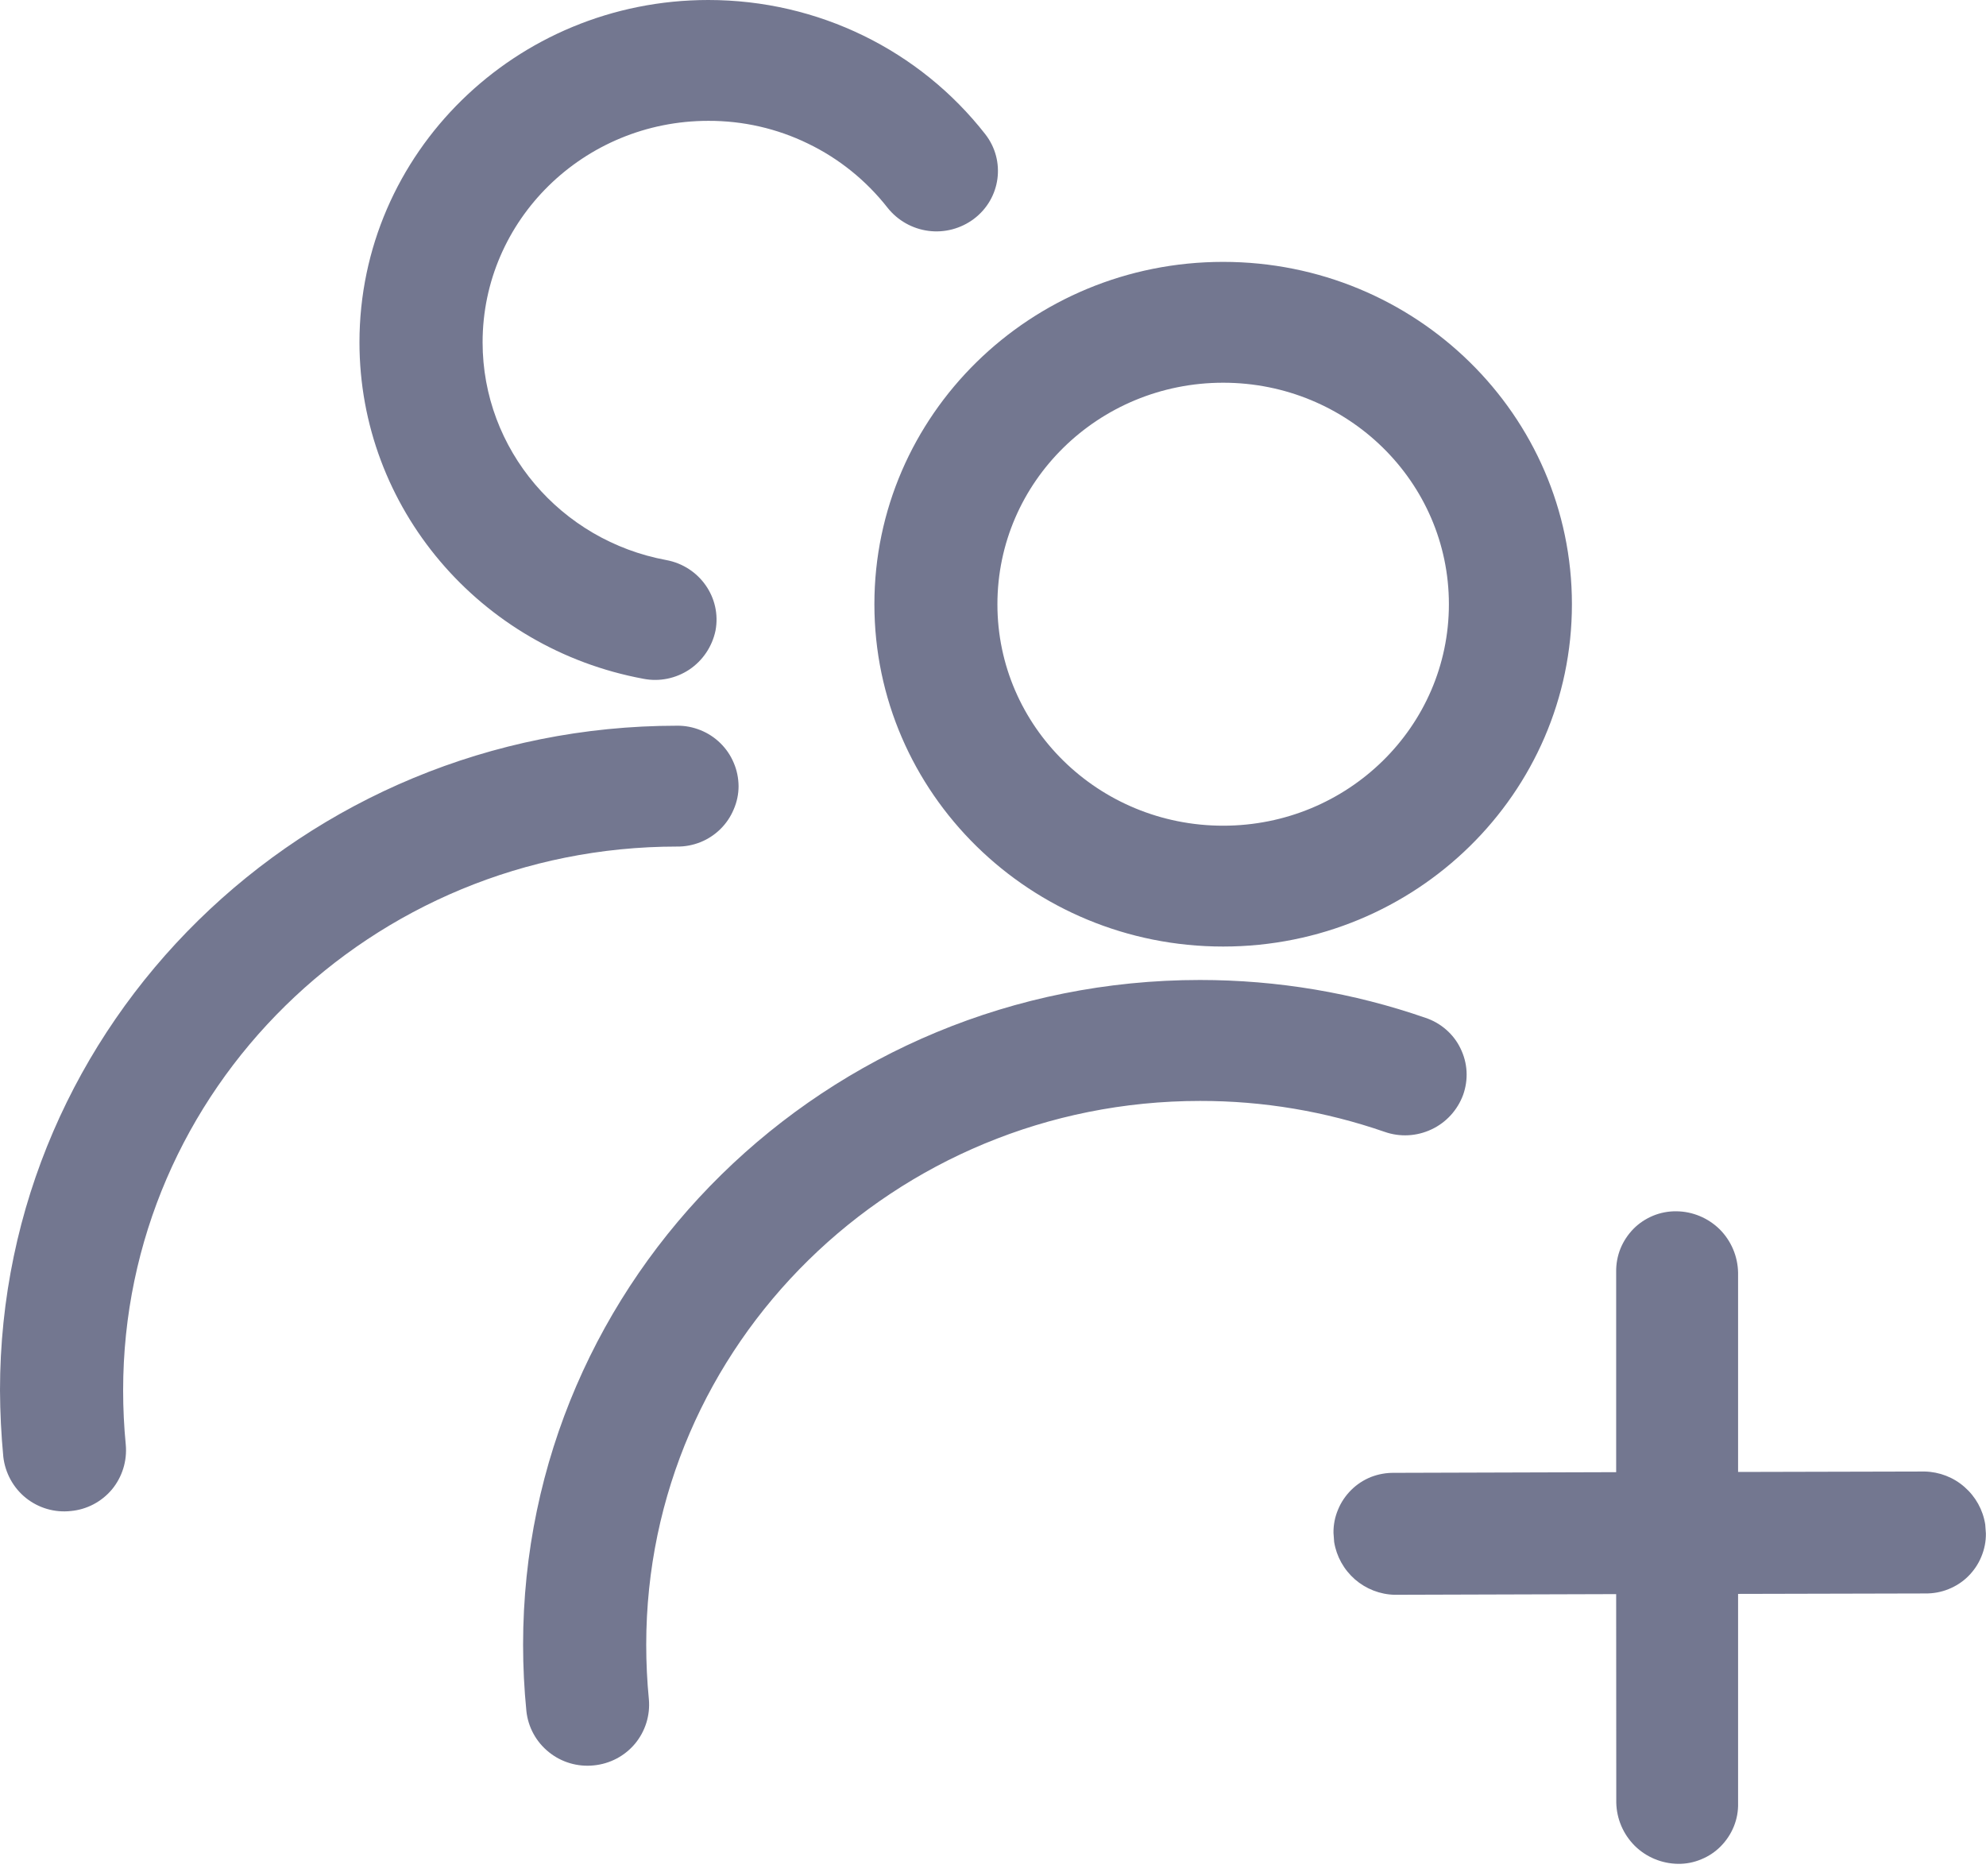 <svg width="18" height="17" viewBox="0 0 18 17" fill="none" xmlns="http://www.w3.org/2000/svg">
<path d="M10.876 8.88C11.58 8.88 12.269 8.997 12.92 9.223C12.989 9.246 13.052 9.282 13.107 9.33C13.161 9.377 13.206 9.435 13.237 9.5C13.269 9.565 13.288 9.636 13.292 9.708C13.296 9.781 13.285 9.853 13.261 9.921C13.21 10.059 13.107 10.172 12.974 10.234C12.84 10.297 12.688 10.305 12.549 10.256C12.011 10.07 11.446 9.975 10.877 9.976C8.104 9.976 5.857 12.181 5.857 14.903C5.857 15.069 5.865 15.234 5.881 15.398C5.894 15.543 5.849 15.688 5.755 15.801C5.661 15.913 5.527 15.983 5.381 15.997C5.235 16.012 5.089 15.969 4.975 15.877C4.86 15.785 4.787 15.652 4.771 15.506C4.751 15.305 4.741 15.104 4.741 14.903C4.741 11.577 7.488 8.88 10.876 8.88ZM15.193 10.976C15.34 10.977 15.481 11.036 15.586 11.139C15.69 11.243 15.75 11.383 15.753 11.531V13.338L17.444 13.334C17.577 13.337 17.705 13.386 17.805 13.474C17.906 13.562 17.972 13.681 17.993 13.813L17.999 13.895C18 13.967 17.986 14.038 17.958 14.105C17.931 14.172 17.89 14.232 17.839 14.283C17.788 14.334 17.727 14.373 17.66 14.4C17.593 14.427 17.521 14.44 17.449 14.439L15.753 14.443V16.338C15.755 16.411 15.742 16.482 15.715 16.549C15.688 16.616 15.648 16.677 15.597 16.729C15.547 16.78 15.486 16.821 15.419 16.848C15.353 16.876 15.281 16.89 15.209 16.889C15.062 16.887 14.921 16.829 14.816 16.725C14.712 16.621 14.652 16.481 14.649 16.334L14.648 14.445L12.64 14.451C12.508 14.448 12.38 14.398 12.28 14.311C12.18 14.223 12.113 14.104 12.092 13.972L12.086 13.89C12.085 13.818 12.099 13.746 12.127 13.68C12.154 13.613 12.195 13.553 12.246 13.502C12.297 13.451 12.358 13.411 12.425 13.384C12.492 13.358 12.563 13.345 12.636 13.346L14.648 13.34V11.525C14.647 11.453 14.66 11.381 14.687 11.314C14.714 11.248 14.754 11.187 14.805 11.135C14.855 11.084 14.916 11.044 14.983 11.016C15.049 10.989 15.121 10.975 15.193 10.976ZM6.137 6.576C6.209 6.575 6.281 6.589 6.348 6.616C6.416 6.643 6.477 6.683 6.529 6.734C6.581 6.785 6.622 6.845 6.65 6.912C6.679 6.979 6.693 7.05 6.694 7.123C6.694 7.196 6.679 7.267 6.65 7.334C6.622 7.401 6.581 7.462 6.529 7.513C6.477 7.564 6.416 7.604 6.349 7.631C6.281 7.658 6.209 7.672 6.137 7.671C3.363 7.671 1.116 9.876 1.116 12.598C1.116 12.764 1.124 12.928 1.14 13.092C1.153 13.238 1.108 13.383 1.015 13.496C0.921 13.608 0.787 13.679 0.641 13.692C0.495 13.708 0.349 13.665 0.234 13.573C0.12 13.481 0.047 13.347 0.03 13.201C0.011 13.001 0.001 12.799 0 12.598C0 9.272 2.748 6.576 6.137 6.576ZM11.086 2.373C12.832 2.373 14.247 3.762 14.247 5.475C14.247 7.188 12.832 8.577 11.086 8.577C9.34 8.577 7.925 7.188 7.925 5.475C7.925 3.762 9.34 2.373 11.086 2.373ZM11.086 3.468C9.956 3.468 9.04 4.366 9.04 5.476C9.04 6.584 9.956 7.482 11.086 7.482C12.216 7.482 13.132 6.584 13.132 5.475C13.132 4.366 12.216 3.468 11.086 3.468ZM6.42 0C7.416 0 8.336 0.456 8.93 1.216C9.117 1.456 9.071 1.8 8.826 1.984C8.708 2.072 8.561 2.111 8.415 2.092C8.269 2.073 8.136 1.998 8.044 1.882C7.851 1.636 7.605 1.437 7.323 1.301C7.042 1.164 6.733 1.094 6.42 1.095C5.29 1.095 4.374 1.994 4.374 3.102C4.374 4.072 5.08 4.898 6.039 5.075C6.341 5.131 6.541 5.417 6.485 5.714C6.455 5.858 6.37 5.985 6.248 6.067C6.126 6.148 5.977 6.179 5.833 6.151C4.349 5.877 3.258 4.601 3.258 3.102C3.258 1.389 4.674 0 6.42 0Z" fill="#737790"/>
</svg>
